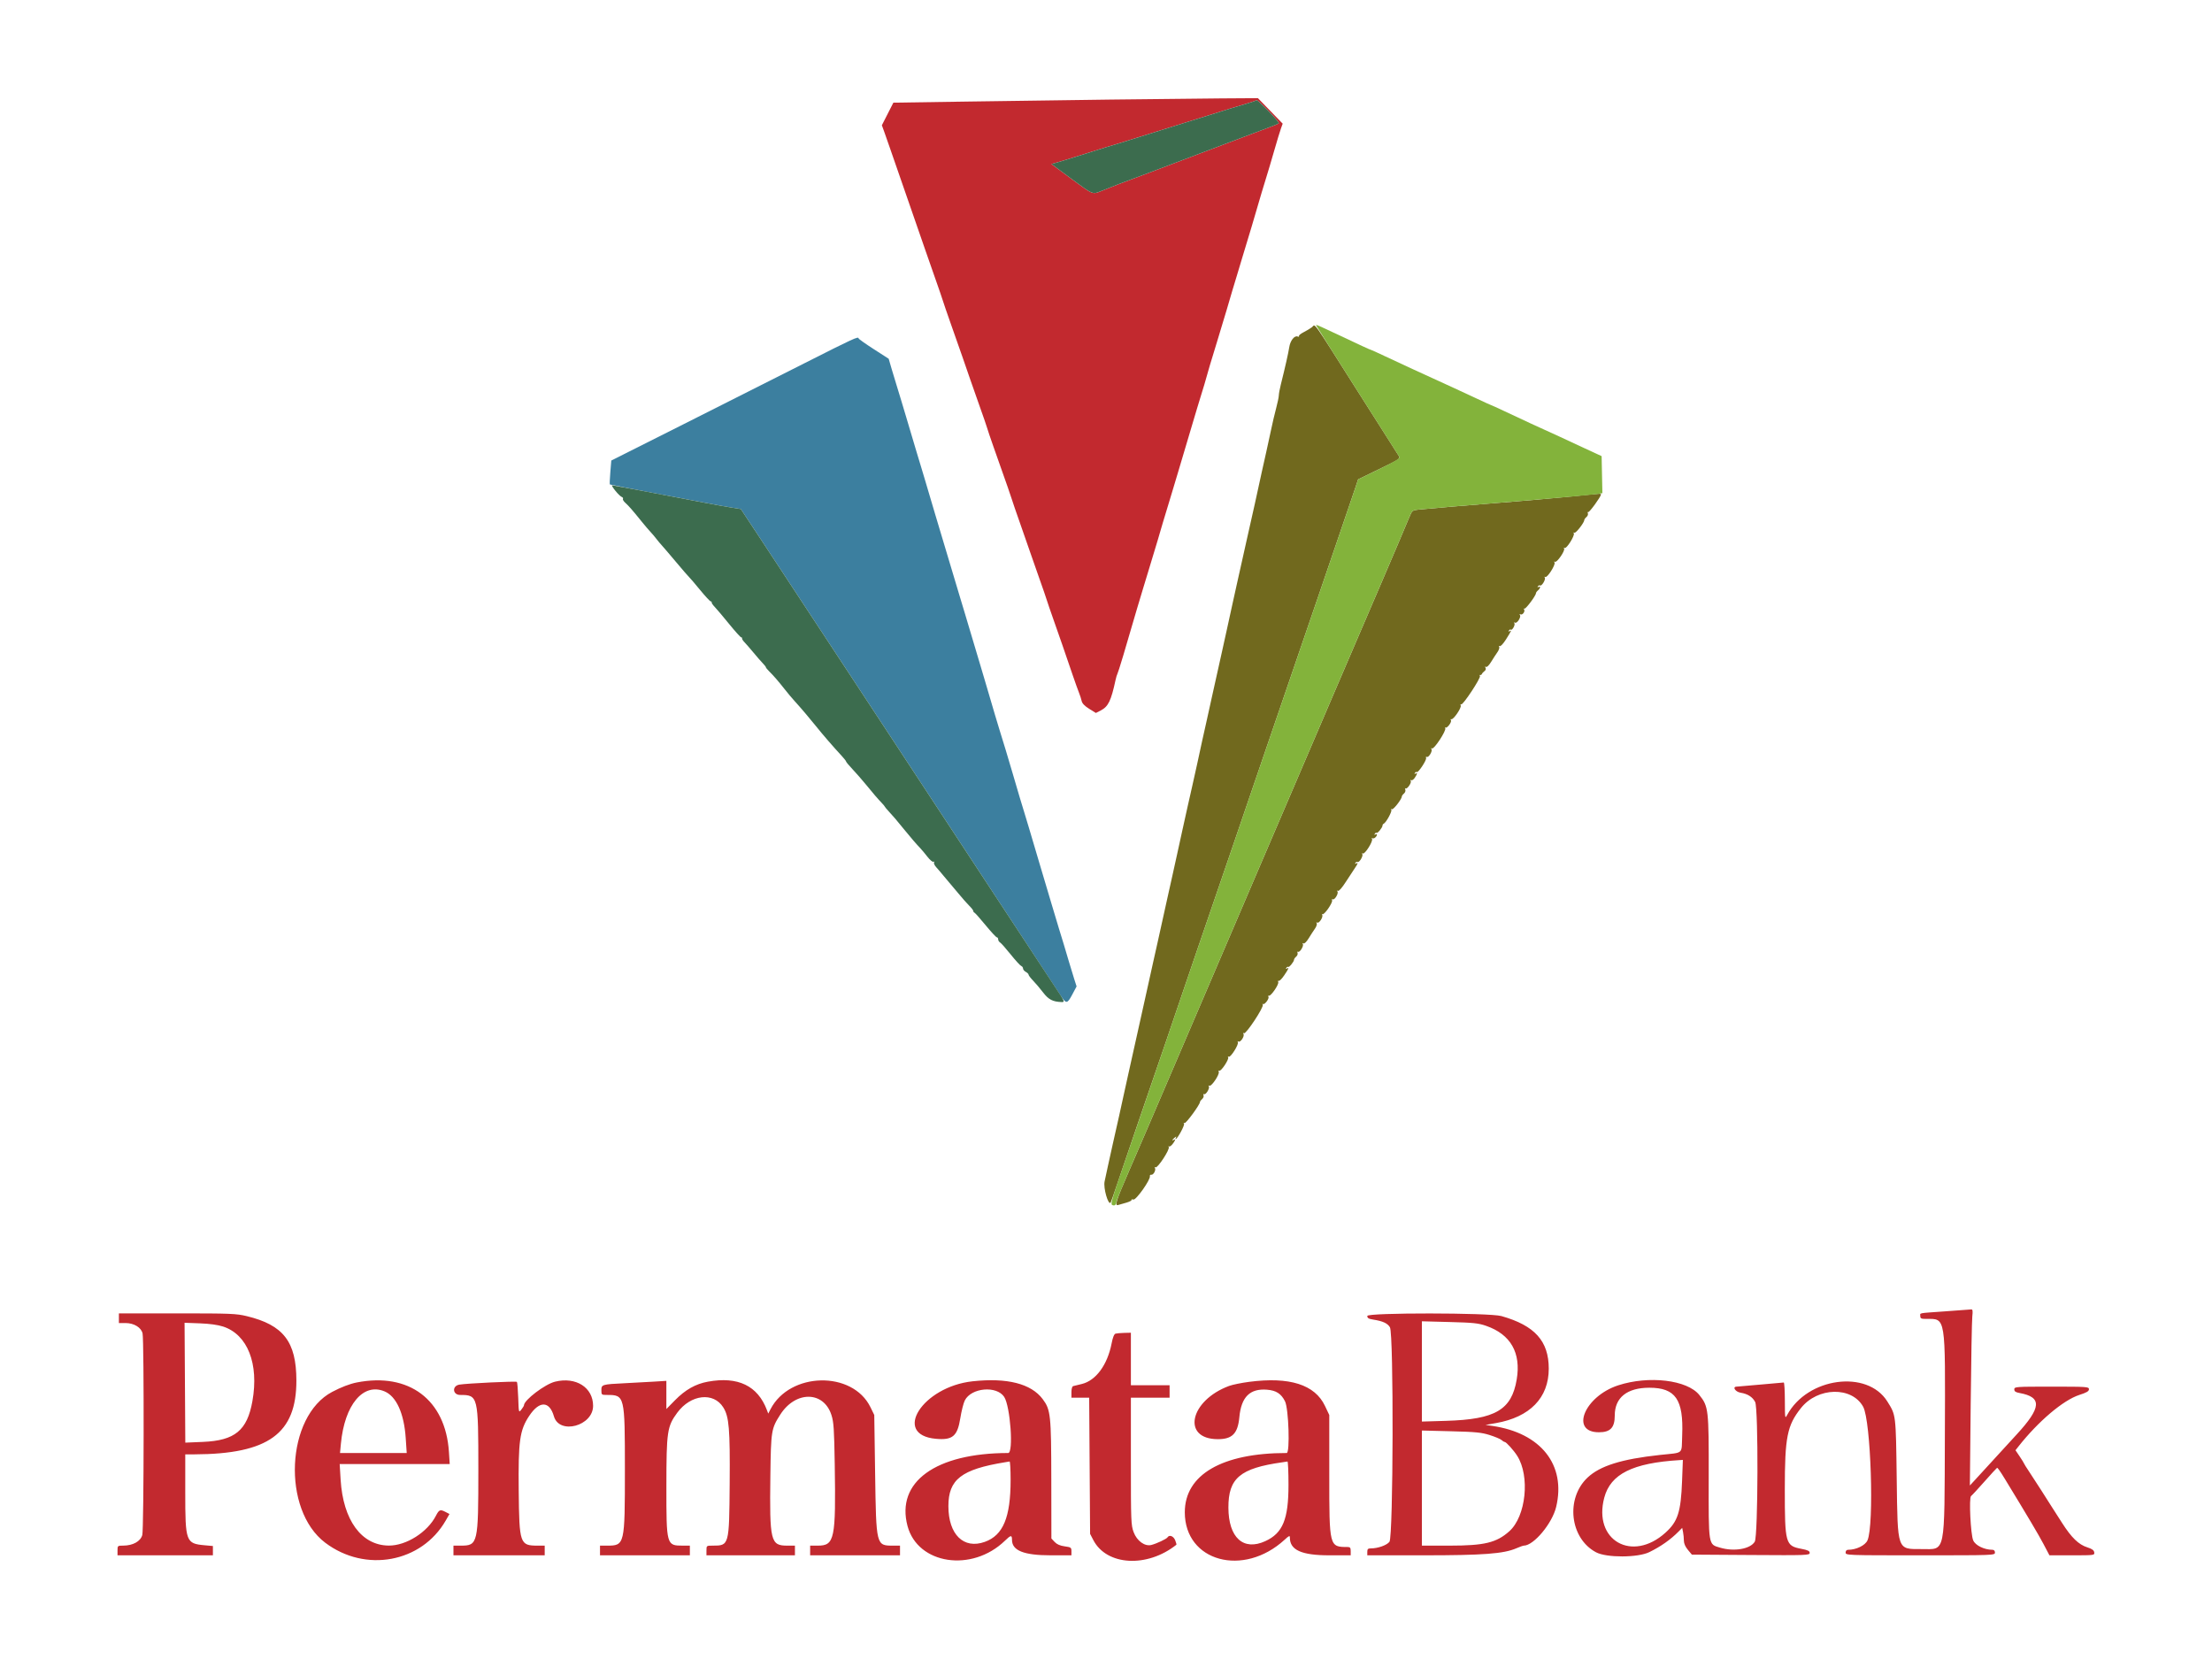 <svg id="svg" version="1.1" xmlns="http://www.w3.org/2000/svg" xmlns:xlink="http://www.w3.org/1999/xlink" width="400" height="300" viewBox="0, 0, 400,300"><g id="svgg"><path id="path0" d="M200.750 18.008 C 193.394 18.102,181.564 18.266,174.462 18.372 L 161.549 18.566 160.509 20.608 L 159.468 22.651 159.874 23.763 C 160.097 24.375,160.607 25.831,161.007 27.000 C 161.786 29.277,162.832 32.296,165.255 39.250 C 166.093 41.656,167.049 44.413,167.379 45.375 C 167.709 46.337,168.496 48.587,169.127 50.375 C 169.759 52.163,170.377 53.962,170.500 54.375 C 170.623 54.788,171.241 56.587,171.872 58.375 C 173.582 63.215,174.685 66.377,175.495 68.750 C 175.893 69.919,176.684 72.169,177.252 73.750 C 177.820 75.331,178.381 76.963,178.499 77.375 C 178.616 77.787,179.110 79.250,179.596 80.625 C 182.318 88.324,182.796 89.692,183.000 90.375 C 183.123 90.787,183.741 92.588,184.373 94.375 C 185.005 96.162,185.848 98.581,186.246 99.750 C 186.644 100.919,187.432 103.169,187.997 104.750 C 188.562 106.331,189.124 107.963,189.247 108.375 C 189.370 108.787,189.987 110.588,190.618 112.375 C 191.724 115.502,192.333 117.263,193.991 122.125 C 194.413 123.362,194.917 124.769,195.111 125.250 C 195.305 125.731,195.526 126.416,195.601 126.772 C 195.692 127.198,196.152 127.675,196.953 128.173 L 198.168 128.928 199.039 128.481 C 200.408 127.779,200.911 126.749,201.724 122.981 C 201.830 122.489,201.983 121.980,202.064 121.849 C 202.220 121.596,203.582 117.070,205.592 110.125 C 205.951 108.888,206.457 107.200,206.718 106.375 C 206.980 105.550,207.390 104.200,207.630 103.375 C 207.870 102.550,208.262 101.256,208.500 100.500 C 208.738 99.744,209.112 98.506,209.331 97.750 C 209.939 95.644,210.714 93.047,211.270 91.250 C 211.547 90.356,211.920 89.119,212.100 88.500 C 212.280 87.881,212.668 86.588,212.962 85.625 C 213.257 84.662,213.892 82.525,214.375 80.875 C 214.857 79.225,215.409 77.369,215.601 76.750 C 215.793 76.131,216.196 74.781,216.497 73.750 C 216.797 72.719,217.192 71.425,217.375 70.875 C 217.558 70.325,217.956 68.975,218.261 67.875 C 218.566 66.775,219.014 65.256,219.257 64.500 C 219.500 63.744,219.894 62.450,220.133 61.625 C 220.371 60.800,220.762 59.506,221.000 58.750 C 221.238 57.994,221.612 56.756,221.831 56.000 C 222.415 53.979,223.204 51.331,223.730 49.625 C 223.985 48.800,224.390 47.450,224.630 46.625 C 224.870 45.800,225.262 44.506,225.500 43.750 C 225.738 42.994,226.112 41.756,226.331 41.000 C 226.549 40.244,226.963 38.837,227.250 37.875 C 227.537 36.913,227.951 35.506,228.169 34.750 C 228.388 33.994,228.765 32.756,229.007 32.000 C 229.250 31.244,229.867 29.163,230.380 27.375 C 230.893 25.587,231.456 23.728,231.632 23.243 L 231.951 22.361 229.711 20.056 L 227.470 17.750 220.798 17.794 C 217.128 17.818,208.106 17.915,200.750 18.008 M231.250 22.286 C 231.181 22.375,230.338 22.734,229.375 23.084 C 228.412 23.434,227.063 23.939,226.375 24.206 C 225.688 24.472,223.550 25.280,221.625 26.000 C 219.700 26.720,217.619 27.508,217.000 27.750 C 216.381 27.992,214.300 28.780,212.375 29.500 C 210.450 30.220,208.313 31.029,207.625 31.298 C 206.938 31.567,205.813 31.988,205.125 32.234 C 203.660 32.759,200.866 33.837,199.204 34.519 C 197.545 35.200,197.712 35.267,193.738 32.330 L 190.125 29.660 191.250 29.350 C 191.869 29.180,193.838 28.573,195.625 28.001 C 197.412 27.430,199.409 26.802,200.063 26.606 C 200.716 26.410,201.784 26.090,202.438 25.894 C 203.091 25.699,205.650 24.897,208.125 24.113 C 210.600 23.329,213.131 22.537,213.750 22.353 C 214.369 22.169,216.338 21.556,218.125 20.991 C 222.011 19.762,223.082 19.432,225.348 18.767 C 226.296 18.489,227.136 18.197,227.216 18.118 C 227.403 17.930,231.414 22.075,231.250 22.286 M351.750 237.132 C 346.651 237.497,347.250 237.381,347.250 238.000 C 347.250 238.422,347.417 238.500,348.313 238.500 C 351.896 238.502,351.776 237.749,351.694 259.601 C 351.612 281.447,351.882 280.122,347.500 280.124 C 343.022 280.127,343.162 280.523,342.985 267.375 C 342.827 255.669,342.861 255.945,341.287 253.425 C 337.660 247.618,326.830 249.083,323.174 255.875 C 322.784 256.598,322.770 256.507,322.760 253.313 C 322.755 251.491,322.666 250.000,322.563 250.001 C 322.459 250.002,320.575 250.169,318.375 250.373 C 316.175 250.577,314.234 250.745,314.063 250.747 C 313.196 250.755,313.796 251.693,314.768 251.849 C 316.035 252.052,316.918 252.616,317.388 253.525 C 317.985 254.680,317.920 277.760,317.317 278.782 C 316.531 280.111,313.588 280.620,311.047 279.866 C 308.895 279.227,308.967 279.678,308.989 266.990 C 309.011 254.829,308.954 254.334,307.293 252.258 C 305.109 249.531,298.167 248.705,292.620 250.512 C 286.526 252.498,283.852 259.000,289.130 259.000 C 291.212 259.000,292.000 258.164,292.000 255.955 C 292.000 252.726,294.223 250.946,298.255 250.946 C 302.989 250.946,304.458 253.079,304.192 259.569 C 304.047 263.105,304.605 262.620,300.125 263.105 C 293.233 263.851,289.339 265.070,287.087 267.189 C 283.059 270.978,283.880 278.198,288.625 280.708 C 290.521 281.711,296.174 281.691,298.250 280.674 C 300.327 279.657,302.101 278.409,303.535 276.957 L 304.195 276.289 304.348 277.051 C 304.431 277.470,304.500 278.168,304.500 278.603 C 304.500 279.109,304.761 279.706,305.222 280.259 L 305.945 281.125 316.597 281.195 C 326.720 281.262,327.250 281.243,327.250 280.815 C 327.250 280.462,326.921 280.302,325.727 280.075 C 322.866 279.531,322.750 279.110,322.750 269.300 C 322.751 259.866,323.168 257.772,325.675 254.617 C 328.702 250.810,334.881 250.683,336.919 254.386 C 338.320 256.931,338.929 275.792,337.700 278.547 C 337.292 279.460,335.671 280.250,334.205 280.250 C 333.917 280.250,333.750 280.433,333.750 280.750 C 333.750 281.244,333.917 281.250,347.250 281.250 C 360.583 281.250,360.750 281.244,360.750 280.750 C 360.750 280.433,360.583 280.250,360.295 280.250 C 358.820 280.250,357.208 279.461,356.817 278.547 C 356.350 277.457,356.028 270.797,356.429 270.535 C 356.564 270.447,357.646 269.277,358.835 267.935 C 360.023 266.594,361.054 265.469,361.125 265.435 C 361.238 265.383,361.661 265.983,362.616 267.551 C 366.893 274.573,368.629 277.501,369.518 279.188 L 370.604 281.250 374.694 281.250 C 378.729 281.250,378.784 281.243,378.705 280.716 C 378.647 280.327,378.308 280.082,377.456 279.811 C 375.880 279.310,374.595 278.064,372.877 275.375 C 372.087 274.137,371.186 272.731,370.875 272.250 C 370.564 271.769,369.777 270.531,369.126 269.500 C 368.475 268.469,367.505 266.975,366.971 266.180 C 366.437 265.385,366.000 264.687,366.000 264.630 C 366.000 264.572,365.654 264.013,365.232 263.387 L 364.464 262.249 364.964 261.614 C 368.580 257.016,373.108 253.180,376.024 252.242 C 377.348 251.817,377.750 251.578,377.750 251.219 C 377.750 250.772,377.433 250.750,371.000 250.750 C 364.469 250.750,364.250 250.766,364.250 251.239 C 364.250 251.606,364.482 251.769,365.188 251.897 C 369.300 252.643,369.175 254.516,364.688 259.386 C 363.416 260.768,361.419 262.947,360.250 264.231 C 359.081 265.514,357.695 267.027,357.170 267.594 L 356.216 268.625 356.363 254.000 C 356.444 245.956,356.575 238.784,356.654 238.063 C 356.765 237.049,356.722 236.758,356.462 236.784 C 356.276 236.803,354.156 236.960,351.750 237.132 M21.500 238.375 L 21.500 239.250 22.713 239.250 C 24.233 239.250,25.552 240.060,25.782 241.134 C 26.068 242.469,26.021 276.540,25.731 277.582 C 25.415 278.720,24.047 279.486,22.313 279.495 C 21.266 279.500,21.250 279.513,21.250 280.375 L 21.250 281.250 29.875 281.250 L 38.500 281.250 38.500 280.410 L 38.500 279.569 37.041 279.437 C 33.605 279.126,33.500 278.840,33.500 269.783 L 33.500 263.000 35.188 262.993 C 48.536 262.934,53.615 259.246,53.597 249.625 C 53.584 242.628,51.249 239.601,44.627 238.001 C 42.724 237.541,41.704 237.500,32.028 237.500 L 21.500 237.500 21.500 238.375 M247.250 237.964 C 247.250 238.350,247.479 238.492,248.313 238.623 C 250.063 238.898,250.916 239.290,251.344 240.015 C 252.038 241.190,251.955 277.922,251.256 278.810 C 250.765 279.434,249.165 280.000,247.889 280.000 C 247.374 280.000,247.250 280.121,247.250 280.625 L 247.250 281.250 257.392 281.250 C 268.224 281.250,271.925 280.970,274.219 279.974 C 274.821 279.714,275.418 279.500,275.545 279.500 C 277.337 279.500,280.685 275.499,281.403 272.500 C 283.218 264.918,278.661 259.129,269.875 257.852 L 268.625 257.671 270.500 257.343 C 276.660 256.267,280.065 252.763,280.065 247.500 C 280.065 242.504,277.531 239.689,271.500 237.986 C 269.329 237.373,247.250 237.353,247.250 237.964 M268.750 239.759 C 273.181 241.299,275.079 244.633,274.269 249.453 C 273.345 254.954,270.419 256.669,261.500 256.934 L 257.125 257.064 257.125 247.998 L 257.125 238.932 262.125 239.063 C 266.455 239.176,267.343 239.269,268.750 239.759 M40.343 239.882 C 44.771 241.326,46.848 246.612,45.643 253.375 C 44.700 258.668,42.477 260.498,36.692 260.741 L 33.509 260.875 33.442 250.037 L 33.375 239.200 36.125 239.302 C 37.906 239.368,39.392 239.572,40.343 239.882 M201.731 241.164 C 201.469 241.234,201.229 241.829,201.012 242.947 C 200.259 246.824,198.170 249.659,195.615 250.271 C 194.933 250.434,194.234 250.606,194.063 250.651 C 193.878 250.700,193.750 251.147,193.750 251.742 L 193.750 252.750 195.355 252.750 L 196.959 252.750 197.042 265.063 L 197.125 277.375 197.711 278.500 C 200.122 283.132,207.439 283.543,212.721 279.343 C 212.774 279.300,212.676 278.925,212.503 278.508 C 212.193 277.760,211.444 277.484,211.125 278.001 C 210.942 278.296,209.145 279.141,208.192 279.380 C 207.012 279.677,205.591 278.648,205.001 277.070 C 204.526 275.802,204.500 275.126,204.500 264.241 L 204.500 252.750 208.000 252.750 L 211.500 252.750 211.500 251.625 L 211.500 250.500 208.000 250.500 L 204.500 250.500 204.500 245.750 L 204.500 241.000 203.313 241.029 C 202.659 241.045,201.948 241.106,201.731 241.164 M100.375 249.850 C 98.554 250.297,94.750 253.186,94.750 254.123 C 94.750 254.218,94.537 254.566,94.278 254.897 C 93.805 255.497,93.805 255.496,93.712 252.766 C 93.660 251.264,93.552 249.969,93.471 249.887 C 93.313 249.730,84.422 250.155,83.063 250.385 C 81.704 250.615,81.836 252.250,83.213 252.250 C 86.453 252.250,86.500 252.444,86.500 265.793 C 86.500 279.140,86.417 279.500,83.341 279.500 L 82.000 279.500 82.000 280.375 L 82.000 281.250 90.250 281.250 L 98.500 281.250 98.500 280.375 L 98.500 279.500 97.238 279.500 C 94.011 279.500,93.898 279.175,93.799 269.562 C 93.706 260.564,93.975 258.637,95.686 256.053 C 97.529 253.270,99.347 253.296,100.166 256.117 C 101.148 259.500,107.250 257.864,107.250 254.218 C 107.250 250.896,104.146 248.923,100.375 249.850 M128.000 249.852 C 125.791 250.255,123.926 251.308,122.063 253.206 L 120.500 254.798 120.500 252.250 L 120.500 249.703 118.188 249.846 C 116.916 249.925,114.581 250.052,113.000 250.129 C 108.855 250.332,108.750 250.363,108.750 251.395 C 108.750 252.227,108.777 252.250,109.758 252.250 C 112.974 252.250,113.000 252.357,113.000 265.723 C 113.000 279.392,112.975 279.500,109.762 279.500 L 108.500 279.500 108.500 280.375 L 108.500 281.250 116.625 281.250 L 124.750 281.250 124.750 280.375 L 124.750 279.500 123.484 279.500 C 120.513 279.500,120.499 279.450,120.505 268.700 C 120.511 258.857,120.647 257.941,122.465 255.469 C 124.908 252.147,129.031 251.673,130.797 254.510 C 131.842 256.187,132.027 258.398,131.949 268.252 C 131.860 279.515,131.864 279.500,128.863 279.500 C 127.758 279.500,127.750 279.506,127.750 280.375 L 127.750 281.250 135.750 281.250 L 143.750 281.250 143.750 280.375 L 143.750 279.500 142.356 279.500 C 139.342 279.500,139.153 278.716,139.307 266.875 C 139.414 258.714,139.473 258.344,141.099 255.804 C 143.874 251.467,148.954 251.515,150.354 255.891 C 150.763 257.168,150.845 258.409,150.947 264.775 C 151.163 278.324,150.919 279.500,147.894 279.500 L 146.500 279.500 146.500 280.375 L 146.500 281.250 154.625 281.250 L 162.750 281.250 162.750 280.375 L 162.750 279.500 161.484 279.500 C 158.437 279.500,158.441 279.515,158.250 266.500 L 158.095 255.875 157.404 254.461 C 154.167 247.832,142.832 248.064,139.332 254.832 L 138.924 255.622 138.689 254.998 C 137.022 250.579,133.449 248.859,128.000 249.852 M175.875 249.782 C 166.821 250.764,161.272 259.460,169.239 260.182 C 172.257 260.456,173.135 259.716,173.653 256.463 C 173.858 255.177,174.223 253.731,174.465 253.250 C 175.626 250.937,180.224 250.522,181.590 252.607 C 182.702 254.304,183.303 262.749,182.313 262.750 C 169.187 262.765,161.987 267.981,164.106 275.941 C 165.962 282.913,175.768 284.387,181.743 278.592 C 182.799 277.567,183.000 277.545,183.000 278.453 C 183.000 280.393,185.143 281.250,189.992 281.250 L 193.750 281.250 193.750 280.523 C 193.750 279.843,193.672 279.786,192.525 279.628 C 191.688 279.513,191.113 279.261,190.712 278.834 L 190.125 278.209 190.109 267.542 C 190.091 255.848,189.992 254.925,188.550 253.000 C 186.460 250.208,182.117 249.106,175.875 249.782 M225.875 249.882 C 224.500 250.061,222.873 250.394,222.260 250.621 C 215.118 253.265,213.641 260.238,220.221 260.249 C 222.837 260.253,223.836 259.230,224.115 256.263 C 224.459 252.605,226.037 251.046,229.137 251.303 C 230.776 251.439,231.673 252.020,232.370 253.397 C 233.034 254.710,233.295 262.750,232.673 262.750 C 220.982 262.750,214.250 266.666,214.250 273.467 C 214.250 282.377,224.844 285.281,232.313 278.419 C 233.124 277.674,233.250 277.624,233.250 278.053 C 233.250 280.298,235.369 281.250,240.367 281.250 L 244.250 281.250 244.250 280.500 C 244.250 279.889,244.146 279.750,243.688 279.749 C 240.372 279.740,240.375 279.753,240.375 266.750 L 240.375 255.875 239.599 254.237 C 237.771 250.379,233.196 248.927,225.875 249.882 M64.500 249.997 C 63.254 250.243,61.676 250.848,60.066 251.698 C 51.695 256.116,50.921 273.019,58.817 278.978 C 66.070 284.452,76.235 282.574,80.608 274.952 L 81.281 273.779 80.508 273.379 C 79.606 272.912,79.389 273.003,78.839 274.078 C 77.307 277.075,73.462 279.512,70.303 279.490 C 65.367 279.455,62.039 274.896,61.595 267.563 L 61.425 264.750 71.374 264.750 L 81.324 264.750 81.181 262.548 C 80.570 253.112,73.953 248.134,64.500 249.997 M69.532 251.603 C 71.673 252.500,73.068 255.576,73.368 260.063 L 73.548 262.750 67.517 262.750 L 61.486 262.750 61.645 261.063 C 62.310 254.024,65.675 249.987,69.532 251.603 M269.375 259.500 C 270.337 259.803,271.303 260.208,271.520 260.400 C 271.737 260.593,271.996 260.750,272.096 260.750 C 272.364 260.750,273.712 262.243,274.354 263.250 C 276.702 266.936,275.951 274.195,272.941 276.893 C 270.624 278.969,268.429 279.500,262.161 279.500 L 257.125 279.500 257.125 269.091 L 257.125 258.683 262.375 258.816 C 266.841 258.930,267.886 259.032,269.375 259.500 M304.171 267.813 C 303.957 273.423,303.409 275.132,301.175 277.151 C 295.139 282.607,288.045 278.550,290.104 270.819 C 291.242 266.544,295.252 264.546,303.721 264.036 L 304.317 264.000 304.171 267.813 M182.750 267.603 C 182.750 274.398,181.406 277.629,178.082 278.820 C 174.255 280.192,171.500 277.487,171.500 272.358 C 171.500 267.528,173.851 265.706,181.750 264.420 C 182.094 264.364,182.459 264.303,182.563 264.284 C 182.666 264.265,182.750 265.759,182.750 267.603 M233.000 268.508 C 233.000 274.738,231.969 277.241,228.806 278.689 C 224.839 280.505,222.152 278.063,222.135 272.625 C 222.118 267.297,224.248 265.505,231.875 264.431 C 232.287 264.372,232.709 264.308,232.813 264.287 C 232.916 264.267,233.000 266.166,233.000 268.508 " stroke="none" fill="#c2292f" fill-rule="evenodd"></path><path id="path1" d="M237.225 59.185 C 236.895 59.427,236.206 59.838,235.695 60.098 C 235.183 60.358,234.823 60.666,234.895 60.783 C 234.967 60.899,234.860 60.931,234.657 60.853 C 234.076 60.630,233.318 61.595,233.138 62.786 C 232.981 63.825,232.387 66.460,231.609 69.559 C 231.412 70.347,231.250 71.222,231.250 71.501 C 231.250 71.781,231.033 72.824,230.768 73.818 C 230.502 74.812,230.100 76.525,229.873 77.625 C 229.646 78.725,229.255 80.525,229.003 81.625 C 228.752 82.725,228.375 84.412,228.165 85.375 C 226.980 90.826,226.651 92.314,226.235 94.125 C 225.982 95.225,225.591 96.969,225.365 98.000 C 225.139 99.031,224.750 100.775,224.500 101.875 C 224.250 102.975,223.873 104.662,223.662 105.625 C 223.452 106.588,223.054 108.388,222.779 109.625 C 222.505 110.862,222.099 112.719,221.877 113.750 C 221.656 114.781,221.258 116.581,220.994 117.750 C 220.025 122.034,219.550 124.169,219.131 126.125 C 218.895 127.225,218.499 129.025,218.249 130.125 C 217.635 132.835,217.127 135.145,216.490 138.125 C 216.196 139.500,215.808 141.244,215.628 142.000 C 215.448 142.756,215.054 144.500,214.753 145.875 C 214.451 147.250,214.003 149.275,213.757 150.375 C 213.511 151.475,213.117 153.275,212.881 154.375 C 212.645 155.475,212.249 157.275,211.999 158.375 C 211.750 159.475,211.373 161.162,211.162 162.125 C 210.952 163.088,210.541 164.944,210.250 166.250 C 209.959 167.556,209.548 169.412,209.338 170.375 C 209.127 171.338,208.749 173.025,208.499 174.125 C 208.248 175.225,207.800 177.250,207.503 178.625 C 206.879 181.509,206.507 183.183,205.754 186.500 C 205.458 187.806,205.044 189.662,204.835 190.625 C 204.625 191.588,204.250 193.275,204.001 194.375 C 203.751 195.475,203.355 197.275,203.119 198.375 C 202.683 200.412,202.140 202.846,201.226 206.875 C 200.945 208.113,200.548 209.912,200.343 210.875 C 200.138 211.838,199.869 213.088,199.745 213.655 C 199.491 214.816,200.399 217.989,200.840 217.479 C 200.890 217.422,201.440 215.856,202.064 214.000 C 203.157 210.747,208.070 196.390,210.919 188.125 C 211.677 185.925,212.500 183.506,212.747 182.750 C 212.995 181.994,214.625 177.213,216.370 172.125 C 218.115 167.037,220.952 158.769,222.673 153.750 C 224.395 148.731,225.951 144.175,226.132 143.625 C 226.313 143.075,227.716 138.969,229.252 134.500 C 234.593 118.953,238.306 108.119,238.632 107.125 C 238.813 106.575,240.215 102.469,241.748 98.000 C 243.281 93.531,244.773 89.157,245.063 88.280 L 245.592 86.684 249.434 84.819 C 253.170 83.005,253.267 82.938,252.928 82.414 C 252.736 82.118,249.507 77.037,245.752 71.125 C 236.874 57.143,237.951 58.652,237.225 59.185 M285.500 89.641 C 282.080 89.995,274.138 90.694,270.000 91.004 C 266.935 91.234,258.438 91.957,256.622 92.143 C 255.383 92.270,255.363 92.286,254.825 93.573 C 253.611 96.477,251.960 100.363,250.127 104.625 C 249.063 107.100,247.178 111.487,245.938 114.375 C 244.698 117.263,242.693 121.931,241.483 124.750 C 240.272 127.569,237.244 134.637,234.753 140.457 C 232.262 146.277,230.066 151.395,229.874 151.832 C 229.681 152.268,228.516 154.988,227.283 157.875 C 224.002 165.561,220.258 174.300,220.000 174.875 C 219.780 175.366,217.170 181.454,212.713 191.875 C 208.560 201.584,206.297 206.847,204.111 211.875 C 201.799 217.195,201.513 218.100,202.208 217.901 C 202.438 217.836,203.099 217.646,203.679 217.479 C 204.259 217.312,204.681 217.090,204.616 216.986 C 204.552 216.882,204.704 216.850,204.955 216.916 C 205.444 217.044,208.067 213.329,207.938 212.690 C 207.904 212.517,208.012 212.402,208.180 212.435 C 208.571 212.512,209.078 211.579,208.848 211.206 C 208.743 211.037,208.784 210.992,208.948 211.093 C 209.311 211.317,211.585 207.847,211.347 207.433 C 211.249 207.263,211.259 207.206,211.368 207.304 C 211.477 207.402,211.776 207.216,212.033 206.890 C 212.542 206.242,212.645 205.881,212.250 206.125 C 211.843 206.376,211.965 206.090,212.423 205.718 C 212.710 205.485,212.786 205.475,212.658 205.688 C 212.555 205.859,212.522 206.000,212.584 206.000 C 212.888 206.000,214.268 203.481,214.107 203.220 C 213.996 203.041,214.029 202.989,214.192 203.089 C 214.436 203.240,217.000 199.744,217.000 199.260 C 217.000 199.151,217.174 198.917,217.386 198.741 C 217.599 198.564,217.713 198.263,217.639 198.072 C 217.566 197.881,217.605 197.785,217.726 197.860 C 218.033 198.050,218.809 196.798,218.597 196.454 C 218.495 196.290,218.534 196.242,218.692 196.339 C 219.041 196.555,220.571 194.296,220.392 193.829 C 220.317 193.634,220.358 193.537,220.483 193.615 C 220.792 193.806,222.300 191.534,222.090 191.193 C 221.995 191.040,222.038 190.994,222.189 191.087 C 222.526 191.295,224.074 188.822,223.843 188.448 C 223.743 188.286,223.787 188.244,223.950 188.344 C 224.309 188.566,225.102 187.367,224.858 186.972 C 224.744 186.789,224.779 186.738,224.946 186.842 C 225.311 187.067,228.587 182.101,228.348 181.685 C 228.250 181.515,228.259 181.456,228.368 181.554 C 228.636 181.796,229.575 180.573,229.373 180.246 C 229.285 180.104,229.323 180.019,229.457 180.056 C 229.830 180.161,231.306 178.005,231.146 177.589 C 231.069 177.388,231.108 177.287,231.233 177.365 C 231.359 177.442,231.807 176.992,232.230 176.365 C 233.058 175.139,233.165 174.868,232.711 175.149 C 232.527 175.263,232.491 175.217,232.611 175.022 C 232.715 174.854,232.860 174.777,232.933 174.850 C 233.091 175.008,234.000 173.904,234.000 173.554 C 234.000 173.420,234.174 173.167,234.386 172.991 C 234.599 172.814,234.713 172.513,234.639 172.322 C 234.566 172.131,234.605 172.035,234.726 172.110 C 235.033 172.300,235.809 171.048,235.597 170.704 C 235.492 170.536,235.535 170.492,235.702 170.596 C 235.868 170.698,236.249 170.332,236.638 169.697 C 236.999 169.107,237.514 168.313,237.783 167.932 C 238.053 167.551,238.194 167.112,238.098 166.956 C 237.997 166.793,238.034 166.741,238.184 166.834 C 238.528 167.047,239.322 165.824,239.095 165.430 C 238.999 165.262,239.013 165.210,239.128 165.314 C 239.409 165.569,241.047 163.232,240.884 162.809 C 240.814 162.625,240.862 162.540,240.992 162.620 C 241.321 162.823,242.085 161.590,241.858 161.222 C 241.744 161.038,241.779 160.988,241.948 161.093 C 242.113 161.195,242.692 160.531,243.387 159.444 C 244.027 158.444,244.764 157.320,245.025 156.948 C 245.565 156.177,245.633 155.889,245.211 156.149 C 245.031 156.260,244.991 156.217,245.104 156.035 C 245.203 155.874,245.377 155.799,245.490 155.869 C 245.787 156.053,246.553 154.788,246.347 154.454 C 246.247 154.292,246.284 154.242,246.436 154.335 C 246.794 154.557,248.343 152.108,248.105 151.696 C 248.003 151.520,248.012 151.458,248.124 151.560 C 248.237 151.662,248.480 151.620,248.664 151.467 C 249.074 151.127,249.114 150.650,248.711 150.899 C 248.527 151.013,248.491 150.967,248.611 150.772 C 248.715 150.604,248.860 150.527,248.933 150.600 C 249.094 150.760,250.000 149.651,250.000 149.294 C 250.000 149.155,250.096 149.004,250.213 148.958 C 250.624 148.797,251.766 146.728,251.595 146.452 C 251.495 146.290,251.535 146.242,251.692 146.339 C 251.941 146.493,253.500 144.492,253.500 144.018 C 253.500 143.904,253.674 143.667,253.886 143.491 C 254.099 143.314,254.205 142.994,254.123 142.780 C 254.041 142.566,254.051 142.467,254.145 142.562 C 254.405 142.821,255.309 141.548,255.103 141.214 C 254.997 141.043,255.031 140.990,255.184 141.084 C 255.328 141.173,255.626 140.969,255.848 140.632 C 256.322 139.908,256.362 139.651,255.961 139.899 C 255.777 140.013,255.741 139.967,255.861 139.772 C 255.965 139.604,256.114 139.531,256.193 139.610 C 256.424 139.841,258.025 137.426,257.884 137.059 C 257.814 136.875,257.862 136.790,257.992 136.870 C 258.321 137.073,259.085 135.840,258.858 135.472 C 258.744 135.288,258.779 135.238,258.948 135.343 C 259.311 135.567,261.585 132.097,261.347 131.683 C 261.249 131.513,261.259 131.456,261.368 131.554 C 261.636 131.796,262.575 130.573,262.373 130.246 C 262.285 130.104,262.323 130.019,262.457 130.056 C 262.830 130.161,264.306 128.005,264.146 127.589 C 264.069 127.388,264.110 127.289,264.238 127.367 C 264.540 127.554,267.825 122.574,267.620 122.241 C 267.533 122.102,267.556 122.019,267.669 122.056 C 267.782 122.094,267.920 122.013,267.975 121.875 C 268.030 121.737,268.244 121.501,268.451 121.350 C 268.679 121.183,268.747 120.948,268.625 120.749 C 268.493 120.537,268.521 120.483,268.702 120.596 C 268.868 120.698,269.249 120.332,269.638 119.697 C 269.999 119.107,270.514 118.313,270.783 117.932 C 271.053 117.551,271.194 117.112,271.098 116.956 C 270.996 116.791,271.034 116.741,271.189 116.837 C 271.340 116.930,271.819 116.430,272.290 115.689 C 273.311 114.082,273.404 113.875,272.994 114.129 C 272.777 114.263,272.734 114.228,272.861 114.022 C 272.965 113.854,273.113 113.780,273.190 113.857 C 273.424 114.091,274.042 113.020,273.851 112.711 C 273.743 112.537,273.782 112.491,273.950 112.594 C 274.309 112.816,275.102 111.617,274.858 111.222 C 274.748 111.044,274.778 110.988,274.933 111.084 C 275.286 111.302,275.839 110.596,275.608 110.222 C 275.506 110.058,275.527 109.987,275.654 110.066 C 275.876 110.203,277.750 107.704,277.750 107.271 C 277.750 107.156,277.919 106.921,278.125 106.750 C 278.563 106.386,278.635 105.887,278.211 106.149 C 278.031 106.260,277.991 106.217,278.104 106.035 C 278.203 105.874,278.377 105.799,278.490 105.869 C 278.787 106.053,279.553 104.788,279.347 104.454 C 279.247 104.292,279.284 104.242,279.436 104.335 C 279.784 104.551,281.345 102.107,281.107 101.720 C 280.996 101.540,281.029 101.489,281.192 101.589 C 281.531 101.798,283.068 99.563,282.840 99.193 C 282.745 99.040,282.788 98.994,282.939 99.087 C 283.276 99.295,284.824 96.822,284.593 96.448 C 284.495 96.289,284.537 96.243,284.692 96.339 C 284.941 96.493,286.500 94.492,286.500 94.018 C 286.500 93.904,286.674 93.667,286.886 93.491 C 287.099 93.314,287.213 93.013,287.139 92.822 C 287.066 92.631,287.095 92.529,287.203 92.596 C 287.393 92.714,289.500 89.815,289.500 89.436 C 289.500 89.221,289.595 89.216,285.500 89.641 " stroke="none" fill="#71691e" fill-rule="evenodd"></path><path id="path2" d="M145.500 65.670 C 140.481 68.213,130.563 73.215,123.459 76.786 L 110.542 83.279 110.366 85.401 C 110.269 86.568,110.231 87.557,110.282 87.600 C 110.333 87.642,113.806 88.326,118.000 89.120 C 122.194 89.913,126.750 90.778,128.125 91.042 C 129.500 91.306,131.377 91.642,132.297 91.789 L 133.969 92.056 137.705 97.715 C 141.127 102.900,145.155 109.020,151.874 119.250 C 153.274 121.381,155.974 125.487,157.873 128.375 C 161.963 134.591,165.445 139.890,169.046 145.375 C 170.490 147.575,173.114 151.569,174.878 154.250 C 176.642 156.931,179.004 160.531,180.128 162.250 C 181.252 163.969,184.134 168.356,186.532 172.000 C 188.930 175.644,191.273 179.216,191.738 179.938 C 192.802 181.588,192.980 181.577,193.918 179.813 L 194.681 178.375 194.241 177.000 C 193.999 176.244,193.554 174.781,193.251 173.750 C 192.534 171.307,192.135 169.985,191.516 168.000 C 191.238 167.106,190.613 165.025,190.128 163.375 C 189.089 159.837,188.335 157.305,187.859 155.750 C 187.432 154.355,186.607 151.572,186.081 149.750 C 185.862 148.994,185.488 147.756,185.250 147.000 C 185.012 146.244,184.635 145.006,184.413 144.250 C 184.191 143.494,183.613 141.525,183.128 139.875 C 182.191 136.683,181.452 134.235,180.749 132.000 C 180.511 131.244,180.138 130.006,179.919 129.250 C 179.701 128.494,179.287 127.088,179.000 126.125 C 178.713 125.162,178.316 123.813,178.117 123.125 C 177.918 122.438,177.534 121.144,177.263 120.250 C 176.703 118.400,175.234 113.475,174.467 110.875 C 174.183 109.912,173.793 108.619,173.600 108.000 C 173.269 106.940,171.107 99.721,169.969 95.875 C 169.684 94.912,169.296 93.619,169.108 93.000 C 168.647 91.488,167.817 88.684,167.332 87.000 C 167.114 86.244,166.794 85.175,166.621 84.625 C 166.447 84.075,166.056 82.781,165.752 81.750 C 164.624 77.930,164.227 76.598,163.891 75.500 C 163.701 74.881,163.298 73.531,162.995 72.500 C 162.691 71.469,162.296 70.175,162.118 69.625 C 161.939 69.075,161.548 67.781,161.248 66.750 L 160.704 64.875 157.986 63.125 C 156.491 62.163,155.264 61.291,155.259 61.188 C 155.239 60.781,154.309 61.208,145.500 65.670 " stroke="none" fill="#3c7f9f" fill-rule="evenodd"></path><path id="path3" d="M227.216 18.118 C 227.136 18.197,226.296 18.489,225.348 18.767 C 223.082 19.432,222.011 19.762,218.125 20.991 C 216.338 21.556,214.369 22.169,213.750 22.353 C 213.131 22.537,210.600 23.329,208.125 24.113 C 205.650 24.897,203.091 25.699,202.438 25.894 C 201.784 26.090,200.716 26.410,200.063 26.606 C 199.409 26.802,197.412 27.430,195.625 28.001 C 193.838 28.573,191.869 29.180,191.250 29.350 L 190.125 29.660 193.738 32.330 C 197.712 35.267,197.545 35.200,199.204 34.519 C 200.866 33.837,203.660 32.759,205.125 32.234 C 205.813 31.988,206.938 31.567,207.625 31.298 C 208.313 31.029,210.450 30.220,212.375 29.500 C 214.300 28.780,216.381 27.992,217.000 27.750 C 217.619 27.508,219.700 26.720,221.625 26.000 C 223.550 25.280,225.688 24.472,226.375 24.206 C 227.063 23.939,228.412 23.434,229.375 23.084 C 230.338 22.734,231.181 22.375,231.250 22.286 C 231.414 22.075,227.403 17.930,227.216 18.118 M111.268 88.735 C 111.703 89.276,112.221 89.781,112.420 89.858 C 112.619 89.934,112.722 90.093,112.649 90.211 C 112.577 90.328,112.766 90.648,113.071 90.920 C 113.689 91.474,114.351 92.231,115.983 94.252 C 116.593 95.007,117.324 95.867,117.608 96.163 C 117.892 96.459,118.370 97.022,118.669 97.413 C 118.969 97.805,119.424 98.350,119.682 98.625 C 119.940 98.900,121.094 100.250,122.246 101.625 C 123.399 103.000,124.470 104.237,124.626 104.375 C 124.783 104.513,125.672 105.553,126.602 106.688 C 127.532 107.822,128.396 108.750,128.522 108.750 C 128.647 108.750,128.724 108.834,128.692 108.938 C 128.659 109.041,128.913 109.413,129.254 109.764 C 129.596 110.116,130.760 111.494,131.842 112.827 C 132.924 114.160,133.909 115.250,134.030 115.250 C 134.151 115.250,134.222 115.334,134.187 115.438 C 134.153 115.541,134.350 115.855,134.625 116.136 C 134.900 116.418,135.631 117.259,136.250 118.006 C 136.869 118.753,137.628 119.625,137.938 119.944 C 138.247 120.262,138.500 120.589,138.500 120.670 C 138.500 120.751,138.753 121.067,139.063 121.371 C 139.876 122.171,140.768 123.200,141.890 124.630 C 142.432 125.320,143.233 126.276,143.671 126.755 C 144.749 127.934,146.439 129.917,147.500 131.247 C 148.725 132.783,150.669 135.030,152.313 136.809 C 152.691 137.218,153.002 137.625,153.004 137.714 C 153.007 137.803,153.538 138.438,154.185 139.125 C 154.831 139.813,155.866 140.994,156.484 141.750 C 157.914 143.500,158.730 144.450,159.438 145.187 C 159.747 145.509,160.000 145.814,160.000 145.865 C 160.000 145.916,160.366 146.353,160.813 146.838 C 161.697 147.797,161.773 147.886,163.473 149.964 C 164.837 151.631,165.686 152.616,166.384 153.344 C 166.664 153.636,167.264 154.354,167.718 154.939 C 168.172 155.524,168.664 155.928,168.811 155.838 C 168.962 155.744,169.005 155.790,168.910 155.944 C 168.817 156.093,168.997 156.492,169.308 156.831 C 169.620 157.169,170.213 157.863,170.625 158.373 C 171.037 158.883,171.505 159.439,171.663 159.608 C 171.822 159.777,172.546 160.638,173.272 161.520 C 173.999 162.403,174.910 163.435,175.296 163.815 C 175.683 164.194,176.000 164.606,176.000 164.731 C 176.000 164.856,176.098 164.996,176.218 165.042 C 176.337 165.088,177.244 166.109,178.232 167.313 C 179.221 168.516,180.136 169.500,180.265 169.500 C 180.394 169.500,180.500 169.663,180.500 169.863 C 180.500 170.062,180.654 170.315,180.842 170.425 C 181.031 170.535,181.892 171.507,182.756 172.585 C 183.620 173.663,184.478 174.603,184.663 174.674 C 184.849 174.745,185.000 174.956,185.000 175.143 C 185.000 175.330,185.225 175.603,185.500 175.750 C 185.775 175.897,186.000 176.124,186.000 176.254 C 186.000 176.384,186.372 176.874,186.826 177.341 C 187.280 177.809,188.093 178.770,188.631 179.476 C 189.601 180.747,190.376 181.152,191.938 181.201 C 192.617 181.223,192.609 181.206,190.539 178.079 C 188.885 175.581,183.834 167.900,180.360 162.598 C 179.088 160.658,176.613 156.890,174.860 154.223 C 173.106 151.557,170.490 147.575,169.046 145.375 C 165.445 139.890,161.963 134.591,157.873 128.375 C 155.974 125.487,153.274 121.381,151.874 119.250 C 145.155 109.020,141.127 102.900,137.705 97.715 L 133.969 92.056 132.297 91.789 C 131.377 91.642,129.444 91.296,128.000 91.020 C 116.491 88.815,110.845 87.750,110.676 87.750 C 110.566 87.750,110.832 88.193,111.268 88.735 " stroke="none" fill="#3c6c4e" fill-rule="evenodd"></path><path id="path4" d="M238.000 58.845 C 238.000 58.897,241.353 64.212,245.450 70.657 C 249.548 77.102,252.981 82.507,253.079 82.669 C 253.198 82.865,251.988 83.579,249.424 84.823 L 245.592 86.684 245.063 88.280 C 244.773 89.157,243.281 93.531,241.748 98.000 C 240.215 102.469,238.813 106.575,238.632 107.125 C 238.306 108.119,234.593 118.953,229.252 134.500 C 227.716 138.969,226.313 143.075,226.132 143.625 C 225.951 144.175,224.395 148.731,222.673 153.750 C 220.952 158.769,218.115 167.037,216.370 172.125 C 214.625 177.213,212.995 181.994,212.747 182.750 C 212.500 183.506,211.677 185.925,210.919 188.125 C 208.617 194.804,203.275 210.402,201.988 214.201 C 200.985 217.163,200.841 217.801,201.149 217.919 C 201.593 218.089,201.828 217.895,201.888 217.307 C 201.912 217.070,202.911 214.625,204.108 211.875 C 206.279 206.887,208.465 201.807,212.713 191.875 C 217.170 181.454,219.780 175.366,220.000 174.875 C 220.258 174.300,224.002 165.561,227.283 157.875 C 228.516 154.988,229.681 152.268,229.874 151.832 C 230.066 151.395,232.262 146.277,234.753 140.457 C 237.244 134.637,240.285 127.540,241.511 124.685 C 242.737 121.831,244.742 117.162,245.966 114.310 C 247.190 111.458,249.063 107.100,250.127 104.625 C 251.960 100.363,253.611 96.477,254.825 93.573 C 255.363 92.286,255.383 92.270,256.622 92.143 C 258.447 91.956,266.927 91.236,270.125 90.996 C 271.637 90.882,274.900 90.611,277.375 90.394 C 279.850 90.176,283.225 89.879,284.875 89.735 C 286.525 89.590,288.300 89.407,288.819 89.328 L 289.764 89.184 289.694 85.834 L 289.625 82.484 286.625 81.097 C 284.975 80.334,282.894 79.366,282.000 78.947 C 281.106 78.528,279.925 77.989,279.375 77.749 C 278.359 77.306,276.247 76.326,272.042 74.348 C 270.759 73.744,269.671 73.250,269.625 73.250 C 269.579 73.250,268.491 72.756,267.208 72.153 C 264.969 71.100,262.107 69.783,255.625 66.822 C 253.975 66.068,251.582 64.956,250.308 64.351 C 249.034 63.745,247.941 63.250,247.880 63.250 C 247.770 63.250,246.487 62.659,241.026 60.090 C 238.142 58.734,238.000 58.675,238.000 58.845 " stroke="none" fill="#83b33b" fill-rule="evenodd"></path></g></svg>